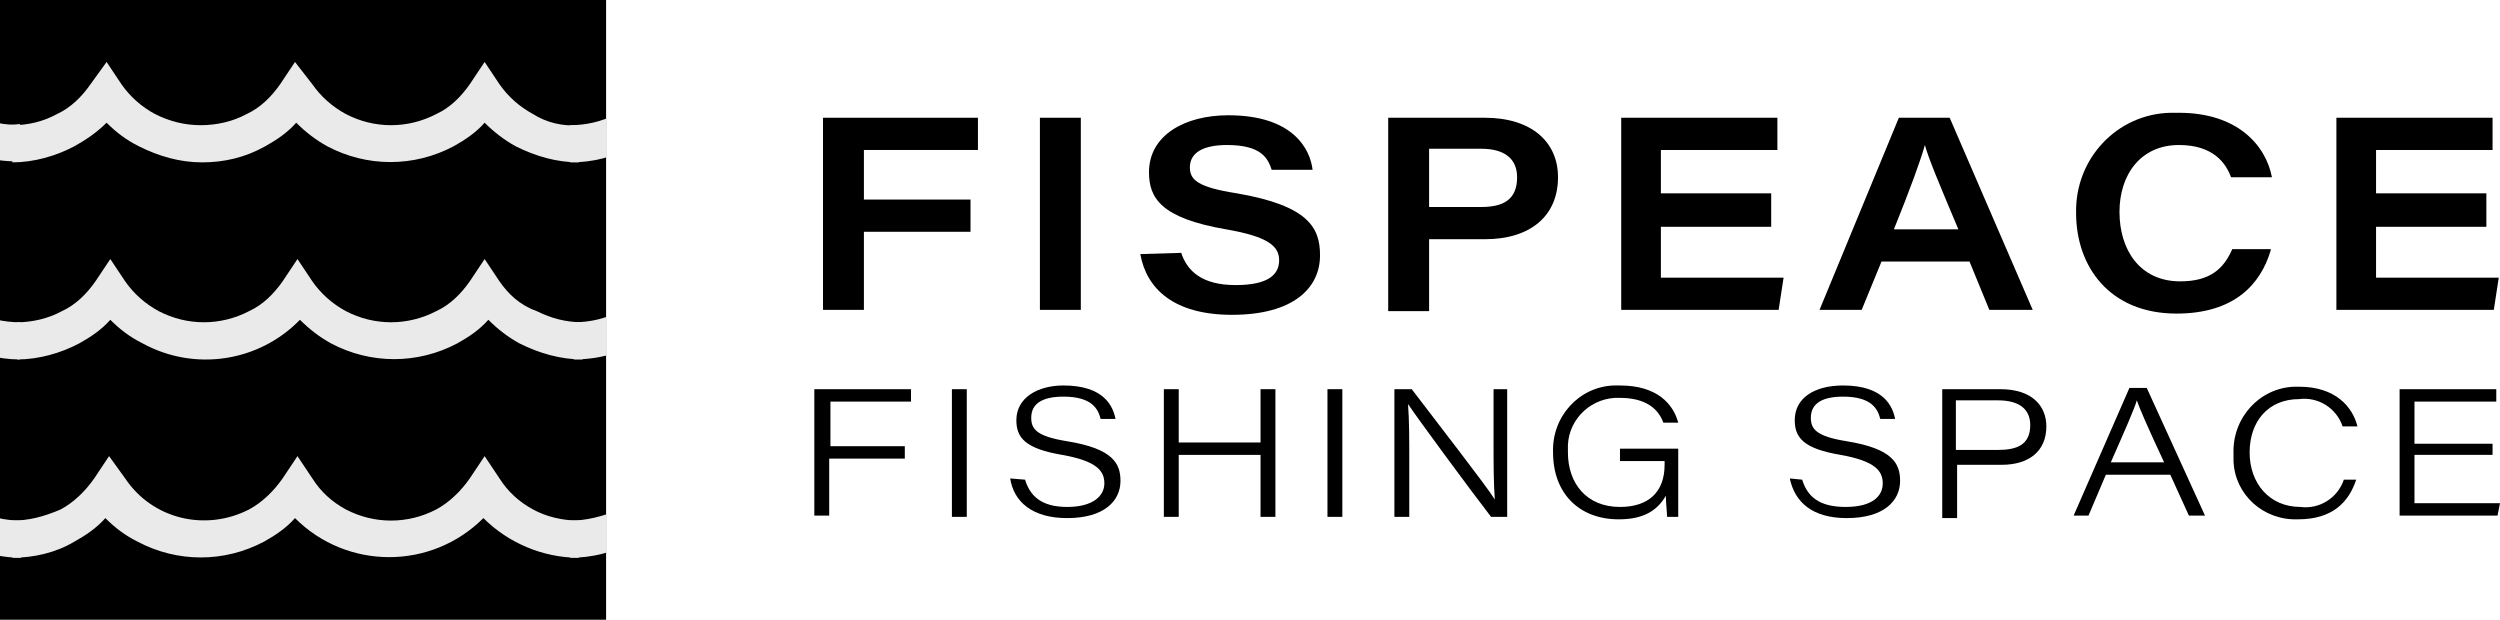 <?xml version="1.0" encoding="utf-8"?>
<!-- Generator: Adobe Illustrator 24.0.2, SVG Export Plug-In . SVG Version: 6.00 Build 0)  -->
<svg version="1.1" id="re_1" xmlns="http://www.w3.org/2000/svg" xmlns:xlink="http://www.w3.org/1999/xlink" x="0px"
	 y="0px" viewBox="0 0 201.7 50" style="enable-background:new 0 0 201.7 50;" xml:space="preserve">
<style type="text/css">
	.st0{clip-path:url(#SVGID_2_);}
	.st1{fill:#EAEAEA;}
</style>
<title>logo</title>
<g id="re_2_1_">
	<g id="re_1-2">
		<path d="M66.4,9.5h12.5v2.6h-9.2v4h8.6v2.6h-8.6V25h-3.3V9.5z"/>
		<path d="M87.2,9.5V25h-3.3V9.5H87.2z"/>
		<path d="M95.3,20.4c0.5,1.5,1.7,2.6,4.4,2.6s3.5-0.9,3.5-2s-0.8-1.9-4.3-2.5c-5.2-0.9-6.2-2.5-6.2-4.6c0-3,2.9-4.6,6.4-4.6
			c5.2,0,6.6,2.7,6.8,4.4h-3.3c-0.3-0.9-0.8-2-3.6-2c-1.9,0-3,0.6-3,1.8c0,1,0.6,1.6,3.8,2.1c5.8,1,6.7,2.8,6.7,5
			c0,2.6-2.1,4.8-7.1,4.8c-4.7,0-6.9-2.1-7.4-4.9L95.3,20.4z"/>
		<path d="M112,9.5h7.8c3.7,0,5.9,1.9,5.9,4.8c0,3.1-2.2,5-5.9,5h-4.5v5.8H112V9.5z M115.3,16.7h4.2c1.8,0,2.9-0.6,2.9-2.4
			c0-1.4-0.9-2.3-2.9-2.3h-4.2V16.7z"/>
		<path d="M142.9,18.3H134v4.1h9.9l-0.4,2.6h-12.7V9.5h12.6v2.6H134v3.5h8.9L142.9,18.3z"/>
		<path d="M151.8,21.1l-1.6,3.9h-3.4l6.4-15.5h4.1l6.7,15.5h-3.5l-1.6-3.9H151.8z M158,18.5c-1.6-3.8-2.4-5.7-2.7-6.8l0,0
			c-0.3,1.1-1.2,3.6-2.5,6.8H158z"/>
		<path d="M183.2,20.2c-0.8,2.7-2.9,5.1-7.6,5.1c-5.4,0-8.1-3.8-8.1-8.1c-0.1-4.4,3.3-8,7.6-8.1c0.2,0,0.4,0,0.7,0
			c4.7,0,7,2.6,7.5,5.2h-3.3c-0.4-1.1-1.4-2.6-4.2-2.6c-3.1,0-4.8,2.4-4.8,5.4s1.6,5.6,4.9,5.6c2.4,0,3.5-1,4.2-2.6H183.2z"/>
		<path d="M200.6,18.3h-8.9v4.1h9.9l-0.4,2.6h-12.7V9.5h12.6v2.6h-9.4v3.5h8.9V18.3z"/>
		<path d="M65.8,31.4h7.7v1h-6.5V36H73v1h-6.1v4.6h-1.2V31.4z"/>
		<path d="M78,31.4v10.3h-1.2V31.4H78z"/>
		<path d="M82.7,38.7c0.4,1.3,1.3,2.2,3.4,2.2s3-0.9,3-1.9s-0.6-1.8-3.4-2.3c-3-0.5-3.7-1.4-3.7-2.8c0-1.8,1.7-2.8,3.8-2.8
			c3.3,0,4,1.7,4.2,2.7h-1.2c-0.2-0.8-0.7-1.8-3-1.8c-1.6,0-2.6,0.5-2.6,1.7c0,0.9,0.4,1.5,2.9,1.9c3.7,0.6,4.3,1.8,4.3,3.2
			c0,1.6-1.3,3-4.3,3c-2.8,0-4.3-1.3-4.6-3.2L82.7,38.7z"/>
		<path d="M93.9,31.4h1.2v4.3h6.6v-4.3h1.2v10.3h-1.2v-5h-6.6v5h-1.2V31.4z"/>
		<path d="M108.3,31.4v10.3h-1.2V31.4H108.3z"/>
		<path d="M112.5,41.7V31.4h1.4c2.2,2.9,6.1,7.9,6.7,8.9l0,0c-0.1-1.4-0.1-3-0.1-4.6v-4.3h1.1v10.3h-1.3c-1.7-2.2-5.9-7.9-6.7-9.1
			l0,0c0.1,1.3,0.1,2.8,0.1,4.6v4.5H112.5z"/>
		<path d="M135.4,41.7h-0.9c0-0.3-0.1-1.2-0.1-1.7c-0.7,1.2-1.8,1.9-3.8,1.9c-3.2,0-5.3-2.1-5.3-5.4c-0.1-2.9,2.1-5.3,4.9-5.4
			c0.2,0,0.3,0,0.5,0c3,0,4.3,1.5,4.7,3h-1.2c-0.4-1.1-1.4-2-3.5-2c-2.2-0.1-4.1,1.6-4.2,3.8c0,0.2,0,0.4,0,0.6
			c0,2.5,1.5,4.4,4.2,4.4c2.3,0,3.6-1.2,3.6-3.4v-0.3h-3.6v-1h4.7L135.4,41.7z"/>
		<path d="M145.4,38.7c0.4,1.3,1.3,2.2,3.5,2.2s3-0.9,3-1.9s-0.6-1.8-3.4-2.3c-3-0.5-3.7-1.4-3.7-2.8c0-1.8,1.6-2.8,3.9-2.8
			c3.3,0,4,1.7,4.2,2.7h-1.2c-0.2-0.8-0.7-1.8-3-1.8c-1.6,0-2.6,0.5-2.6,1.7c0,0.9,0.4,1.5,2.9,1.9c3.7,0.6,4.3,1.8,4.3,3.2
			c0,1.6-1.3,3-4.3,3c-2.8,0-4.2-1.3-4.6-3.2L145.4,38.7z"/>
		<path d="M156.7,31.4h4.7c2.6,0,3.7,1.4,3.7,3c0,2-1.4,3.1-3.6,3.1h-3.6v4.3h-1.2L156.7,31.4z M157.8,36.3h3.4c1.5,0,2.6-0.4,2.6-2
			c0-1.3-0.9-2-2.6-2h-3.4V36.3z"/>
		<path d="M169.9,38.3l-1.4,3.3h-1.2l4.5-10.3h1.4l4.7,10.3h-1.3l-1.5-3.3H169.9z M174.6,37.3c-1.4-3-2-4.4-2.2-5l0,0
			c-0.2,0.7-1,2.5-2.1,5H174.6z"/>
		<path d="M190.1,38.7c-0.6,1.8-1.9,3.2-4.7,3.2c-2.8,0.1-5.1-2-5.2-4.7c0-0.2,0-0.4,0-0.6c-0.1-2.9,2.1-5.3,4.9-5.4
			c0.1,0,0.2,0,0.4,0c2.9,0,4.3,1.6,4.7,3.2h-1.2c-0.5-1.5-2-2.4-3.5-2.2c-2.5,0-4,1.8-4,4.3s1.6,4.4,4.1,4.4c1.5,0.2,3-0.7,3.5-2.2
			H190.1z"/>
		<path d="M201.1,36.7h-6.3v3.9h6.9l-0.2,1h-7.9V31.4h7.8v1h-6.6v3.4h6.3V36.7z"/>
		<rect width="48.9" height="50"/>
		<g>
			<defs>
				<rect id="SVGID_1_" width="48.9" height="50"/>
			</defs>
			<clipPath id="SVGID_2_">
				<use xlink:href="#SVGID_1_"  style="overflow:visible;"/>
			</clipPath>
			<g class="st0">
				<path class="st1" d="M-2,9.2c-1.1-0.6-2-1.4-2.7-2.4L-5.9,5l-1.2,1.8c-0.7,1-1.6,1.9-2.7,2.4c-1.1,0.6-2.4,0.9-3.7,0.9
					c-1.3,0-2.5-0.3-3.7-0.9c-1.1-0.6-2-1.4-2.7-2.4L-21.2,5l-1.2,1.8c-0.7,1-1.6,1.9-2.7,2.4c-1.1,0.6-2.4,0.9-3.7,0.9
					c-1.3,0-2.5-0.3-3.7-0.9c-1.1-0.6-2-1.4-2.7-2.4L-36.4,5l-1.2,1.8c-0.7,1-1.6,1.9-2.7,2.4c-1.1,0.6-2.4,0.9-3.7,0.9v3
					c1.8,0,3.5-0.4,5-1.3c0.9-0.5,1.8-1.1,2.6-1.9c0.8,0.8,1.6,1.4,2.5,1.9c1.6,0.8,3.3,1.3,5.1,1.3c1.8,0,3.5-0.4,5.1-1.3
					c0.9-0.5,1.8-1.1,2.5-1.9c0.8,0.8,1.6,1.4,2.5,1.9c1.6,0.8,3.3,1.3,5.1,1.3c1.8,0,3.5-0.4,5.1-1.3c0.9-0.5,1.8-1.1,2.5-1.9
					c0.8,0.8,1.6,1.4,2.5,1.9c1.6,0.8,3.3,1.3,5.1,1.2v-3C0.4,10.2-0.9,9.8-2,9.2z"/>
				<path class="st1" d="M-4.7,22.7l-1.2-1.8l-1.2,1.8c-0.7,1-1.6,1.9-2.7,2.4c-1.1,0.6-2.4,0.9-3.7,0.9c-1.3,0-2.5-0.3-3.7-0.9
					c-1.1-0.6-2-1.4-2.7-2.4l-1.2-1.8l-1.2,1.8c-0.7,1-1.6,1.9-2.7,2.4c-1.1,0.6-2.4,0.9-3.7,0.9c-1.3,0-2.5-0.3-3.7-0.9
					c-1.1-0.6-2-1.4-2.7-2.4l-1.2-1.8l-1.2,1.8c-0.7,1-1.6,1.9-2.7,2.4c-1.1,0.6-2.4,0.9-3.7,0.9v3c1.8,0,3.5-0.4,5-1.3
					c0.9-0.5,1.8-1.1,2.5-1.9c0.8,0.8,1.6,1.4,2.5,1.9c1.6,0.8,3.3,1.3,5.1,1.3c1.8,0,3.5-0.4,5.1-1.3c0.9-0.5,1.8-1.1,2.5-1.9
					c0.8,0.8,1.6,1.4,2.5,1.9c1.6,0.8,3.3,1.3,5.1,1.3c1.8,0,3.5-0.4,5.1-1.3c0.9-0.5,1.8-1.1,2.5-1.9c0.8,0.8,1.6,1.4,2.5,1.9
					c1.6,0.8,3.3,1.3,5.1,1.3v-3c-1.3,0-2.6-0.3-3.7-0.9C-3.1,24.6-4,23.7-4.7,22.7z"/>
				<path class="st1" d="M-4.7,38.6l-1.2-1.8l-1.2,1.8c-0.7,1-1.6,1.9-2.7,2.5c-1.1,0.6-2.4,0.9-3.7,0.9c-1.3,0-2.5-0.3-3.7-0.9
					c-1.1-0.6-2-1.4-2.7-2.5l-1.2-1.8l-1.2,1.8c-0.7,1-1.6,1.9-2.7,2.5c-1.1,0.6-2.4,0.9-3.7,0.9c-1.3,0-2.5-0.3-3.7-0.9
					c-1.1-0.6-2-1.4-2.7-2.5l-1.2-1.8l-1.2,1.8c-0.7,1-1.6,1.9-2.7,2.5c-1.1,0.6-2.4,0.9-3.6,0.9v3c1.7,0,3.5-0.4,5-1.3
					c0.9-0.5,1.8-1.1,2.5-1.9c0.8,0.8,1.6,1.4,2.5,1.9c1.6,0.9,3.3,1.3,5.1,1.3c1.8,0,3.5-0.4,5.1-1.3c0.9-0.5,1.8-1.1,2.5-1.9
					c0.7,0.8,1.6,1.4,2.5,1.9c1.6,0.8,3.3,1.3,5.1,1.3c1.8,0,3.5-0.4,5.1-1.3c0.9-0.5,1.8-1.1,2.5-1.9c2,2,4.8,3.2,7.6,3.2v-3
					c-1.3,0-2.6-0.3-3.7-0.9C-3.1,40.5-4,39.7-4.7,38.6z"/>
				<path class="st1" d="M43,9.2c-1.1-0.6-2-1.4-2.7-2.4L39.1,5l-1.2,1.8c-0.7,1-1.6,1.9-2.7,2.4c-2.3,1.2-5,1.2-7.3,0
					c-1.1-0.6-2-1.4-2.7-2.4L23.8,5l-1.2,1.8c-0.7,1-1.6,1.9-2.7,2.4c-1.1,0.6-2.4,0.9-3.7,0.9c-1.3,0-2.5-0.3-3.7-0.9
					c-1.1-0.6-2-1.4-2.7-2.4L8.6,5L7.3,6.8c-0.7,1-1.6,1.9-2.7,2.4C3.5,9.8,2.3,10.1,1,10.1v3c1.7,0,3.5-0.5,5-1.3
					c0.9-0.5,1.8-1.1,2.6-1.9c0.8,0.8,1.6,1.4,2.6,1.9c1.6,0.8,3.3,1.3,5.1,1.3c1.8,0,3.5-0.4,5.1-1.3c0.9-0.5,1.8-1.1,2.5-1.9
					c0.8,0.8,1.6,1.4,2.5,1.9c3.2,1.7,7,1.7,10.2,0c0.9-0.5,1.8-1.1,2.5-1.9c0.8,0.8,1.6,1.4,2.5,1.9c1.6,0.8,3.3,1.3,5.1,1.3v-3
					C45.4,10.2,44.1,9.9,43,9.2z"/>
				<path class="st1" d="M40.3,22.7l-1.2-1.8l-1.2,1.8c-0.7,1-1.6,1.9-2.7,2.4c-2.3,1.2-5,1.2-7.3,0c-1.1-0.6-2-1.4-2.7-2.4
					l-1.2-1.8l-1.2,1.8c-0.7,1-1.6,1.9-2.7,2.4c-2.3,1.2-5,1.2-7.3,0c-1.1-0.6-2-1.4-2.7-2.4l-1.2-1.8l-1.2,1.8
					c-0.7,1-1.6,1.9-2.7,2.4c-1.1,0.6-2.4,0.9-3.6,0.9v3c1.7,0,3.5-0.5,5-1.3c0.9-0.5,1.8-1.1,2.5-1.9c0.8,0.8,1.6,1.4,2.6,1.9
					c4.2,2.3,9.4,1.5,12.7-1.9c0.8,0.8,1.6,1.4,2.5,1.9c3.2,1.7,7,1.7,10.2,0c0.9-0.5,1.8-1.1,2.5-1.9c0.8,0.8,1.6,1.4,2.5,1.9
					c1.6,0.8,3.3,1.3,5.1,1.3v-3c-1.3,0-2.5-0.3-3.7-0.9C41.9,24.6,41,23.7,40.3,22.7z"/>
				<path class="st1" d="M40.3,38.6l-1.2-1.8l-1.2,1.8c-0.7,1-1.6,1.9-2.7,2.5c-2.3,1.2-5,1.2-7.3,0c-1.1-0.6-2-1.4-2.7-2.5
					l-1.2-1.8l-1.2,1.8c-0.7,1-1.6,1.9-2.7,2.5c-3.5,1.8-7.8,0.8-10-2.5l-1.3-1.8l-1.2,1.8c-0.7,1-1.6,1.9-2.7,2.5
					C3.5,41.7,2.3,42,1,42v3c1.7,0,3.5-0.4,5-1.3c0.9-0.5,1.8-1.1,2.5-1.9c0.8,0.8,1.6,1.4,2.6,1.9c3.2,1.7,7,1.7,10.2,0
					c0.9-0.5,1.8-1.1,2.5-1.9c4.2,4.2,11,4.2,15.2,0c0,0,0,0,0,0c2,2,4.8,3.2,7.7,3.2v-3c-1.3,0-2.6-0.3-3.7-0.9
					C41.9,40.5,41,39.7,40.3,38.6z"/>
				<path class="st1" d="M88,9.2c-1.1-0.6-2-1.4-2.7-2.4L84.1,5l-1.2,1.8c-0.7,1-1.6,1.9-2.7,2.4c-2.3,1.2-5,1.2-7.3,0
					c-1.1-0.6-2-1.4-2.7-2.4L68.8,5l-1.2,1.8c-0.7,1-1.6,1.9-2.7,2.4c-1.1,0.6-2.4,0.9-3.7,0.9c-1.3,0-2.5-0.3-3.7-0.9
					c-1.1-0.6-2-1.4-2.7-2.4L53.6,5l-1.2,1.8c-0.7,1-1.6,1.9-2.7,2.4c-1.1,0.6-2.4,0.9-3.7,0.9v3c1.8,0,3.5-0.4,5-1.3
					c0.9-0.5,1.8-1.1,2.6-1.9c0.8,0.8,1.6,1.4,2.5,1.9c1.6,0.8,3.3,1.3,5.1,1.3c1.8,0,3.5-0.4,5.1-1.3c0.9-0.5,1.8-1.1,2.5-1.9
					c0.8,0.8,1.6,1.4,2.5,1.9c3.2,1.7,7,1.7,10.2,0c0.9-0.5,1.8-1.1,2.5-1.9c0.8,0.8,1.6,1.4,2.5,1.9c1.6,0.8,3.3,1.3,5.1,1.3v-3
					C90.4,10.2,89.1,9.9,88,9.2z"/>
				<path class="st1" d="M85.3,22.7l-1.2-1.8l-1.2,1.8c-0.7,1-1.6,1.9-2.7,2.4c-2.3,1.2-5,1.2-7.3,0c-1.1-0.6-2-1.4-2.7-2.4
					l-1.2-1.8l-1.2,1.8c-0.7,1-1.6,1.9-2.7,2.4c-2.3,1.2-5,1.2-7.3,0c-1.1-0.6-2-1.4-2.7-2.4l-1.2-1.8l-1.2,1.8
					c-0.7,1-1.6,1.9-2.7,2.4c-1.1,0.6-2.4,0.9-3.7,0.9v3c2.9,0,5.6-1.1,7.6-3.2c0.8,0.8,1.6,1.4,2.5,1.9c4.2,2.3,9.4,1.5,12.7-1.9
					c0.8,0.8,1.6,1.4,2.5,1.9c3.2,1.7,7,1.7,10.2,0c0.9-0.5,1.8-1.1,2.5-1.9c0.8,0.8,1.6,1.4,2.5,1.9c1.6,0.8,3.3,1.3,5.1,1.3v-3
					c-1.3,0-2.6-0.3-3.7-0.9C86.9,24.6,86,23.7,85.3,22.7z"/>
				<path class="st1" d="M85.3,38.6l-1.2-1.8l-1.2,1.8c-0.7,1-1.6,1.9-2.7,2.5c-2.3,1.2-5,1.2-7.3,0c-1.1-0.6-2-1.4-2.7-2.5
					l-1.2-1.8l-1.2,1.8c-0.7,1-1.6,1.9-2.7,2.5c-3.5,1.9-7.8,0.8-10-2.5l-1.2-1.8l-1.2,1.8c-0.7,1-1.6,1.9-2.7,2.5
					C48.5,41.7,47.3,42,46,42v3c1.7,0,3.5-0.4,5-1.3c0.9-0.5,1.8-1.1,2.5-1.9c0.8,0.8,1.6,1.4,2.5,1.9c4.2,2.2,9.3,1.5,12.7-1.9
					c4.2,4.2,11,4.2,15.2,0c0,0,0,0,0,0c2,2,4.8,3.2,7.7,3.2v-3c-1.3,0-2.6-0.3-3.7-0.9C86.9,40.5,86,39.7,85.3,38.6z"/>
				<path class="st1" d="M133,9.2c-1.1-0.6-2-1.4-2.7-2.4L129.1,5l-1.2,1.8c-0.7,1-1.6,1.9-2.7,2.4c-2.3,1.2-5,1.2-7.3,0
					c-1.1-0.6-2-1.4-2.7-2.4L113.8,5l-1.2,1.8c-0.7,1-1.6,1.9-2.7,2.4c-1.1,0.6-2.4,0.9-3.7,0.9c-1.3,0-2.5-0.3-3.7-0.9
					c-1.1-0.6-2-1.4-2.7-2.4L98.6,5l-1.2,1.8c-0.7,1-1.6,1.9-2.7,2.4c-1.1,0.6-2.4,0.9-3.7,0.9v3c1.8,0,3.5-0.4,5-1.3
					c0.9-0.5,1.8-1.1,2.6-1.9c0.8,0.8,1.6,1.4,2.6,1.9c1.6,0.8,3.3,1.3,5.1,1.3c1.8,0,3.5-0.4,5.1-1.3c0.9-0.5,1.8-1.1,2.5-1.9
					c0.8,0.8,1.6,1.4,2.5,1.9c3.2,1.7,7,1.7,10.2,0c0.9-0.5,1.8-1.1,2.5-1.9c0.8,0.8,1.6,1.4,2.5,1.9c1.6,0.8,3.3,1.3,5.1,1.3v-3
					C135.4,10.2,134.1,9.9,133,9.2z"/>
				<path class="st1" d="M130.3,22.7l-1.2-1.8l-1.2,1.8c-0.7,1-1.6,1.9-2.7,2.4c-2.3,1.2-5,1.2-7.3,0c-1.1-0.6-2-1.4-2.7-2.4
					l-1.2-1.8l-1.2,1.8c-0.7,1-1.6,1.9-2.7,2.4c-2.3,1.2-5,1.2-7.3,0c-1.1-0.6-2-1.4-2.7-2.4l-1.2-1.8l-1.2,1.8
					c-0.7,1-1.6,1.9-2.7,2.4c-1.1,0.6-2.4,0.9-3.7,0.9v3c2.9,0,5.6-1.1,7.6-3.2c0.8,0.8,1.6,1.4,2.6,1.9c4.2,2.3,9.4,1.5,12.7-1.9
					c0.8,0.8,1.6,1.4,2.5,1.9c3.2,1.7,7,1.7,10.2,0c0.9-0.5,1.8-1.1,2.5-1.9c0.8,0.8,1.6,1.4,2.5,1.9c1.6,0.8,3.3,1.3,5.1,1.3v-3
					c-1.3,0-2.5-0.3-3.7-0.9C132,24.6,131,23.7,130.3,22.7z"/>
				<path class="st1" d="M130.3,38.6l-1.2-1.8l-1.2,1.8c-0.7,1-1.6,1.9-2.7,2.5c-2.3,1.2-5,1.2-7.3,0c-1.1-0.6-2-1.4-2.7-2.5
					l-1.2-1.8l-1.2,1.8c-0.7,1-1.6,1.9-2.7,2.5c-3.5,1.9-7.8,0.8-10.1-2.5l-1.2-1.8l-1.2,1.8c-0.7,1-1.6,1.9-2.7,2.5
					C93.5,41.7,92.3,42,91,42v3c1.7,0,3.5-0.4,5-1.3c0.9-0.5,1.8-1.1,2.5-1.9c0.8,0.8,1.6,1.4,2.6,1.9c4.2,2.2,9.3,1.5,12.7-1.9
					c4.2,4.2,11,4.2,15.2,0c0,0,0,0,0,0c2,2,4.8,3.2,7.7,3.2v-3c-1.3,0-2.5-0.3-3.7-0.9C131.9,40.5,131,39.7,130.3,38.6z"/>
			</g>
		</g>
	</g>
</g>
</svg>
